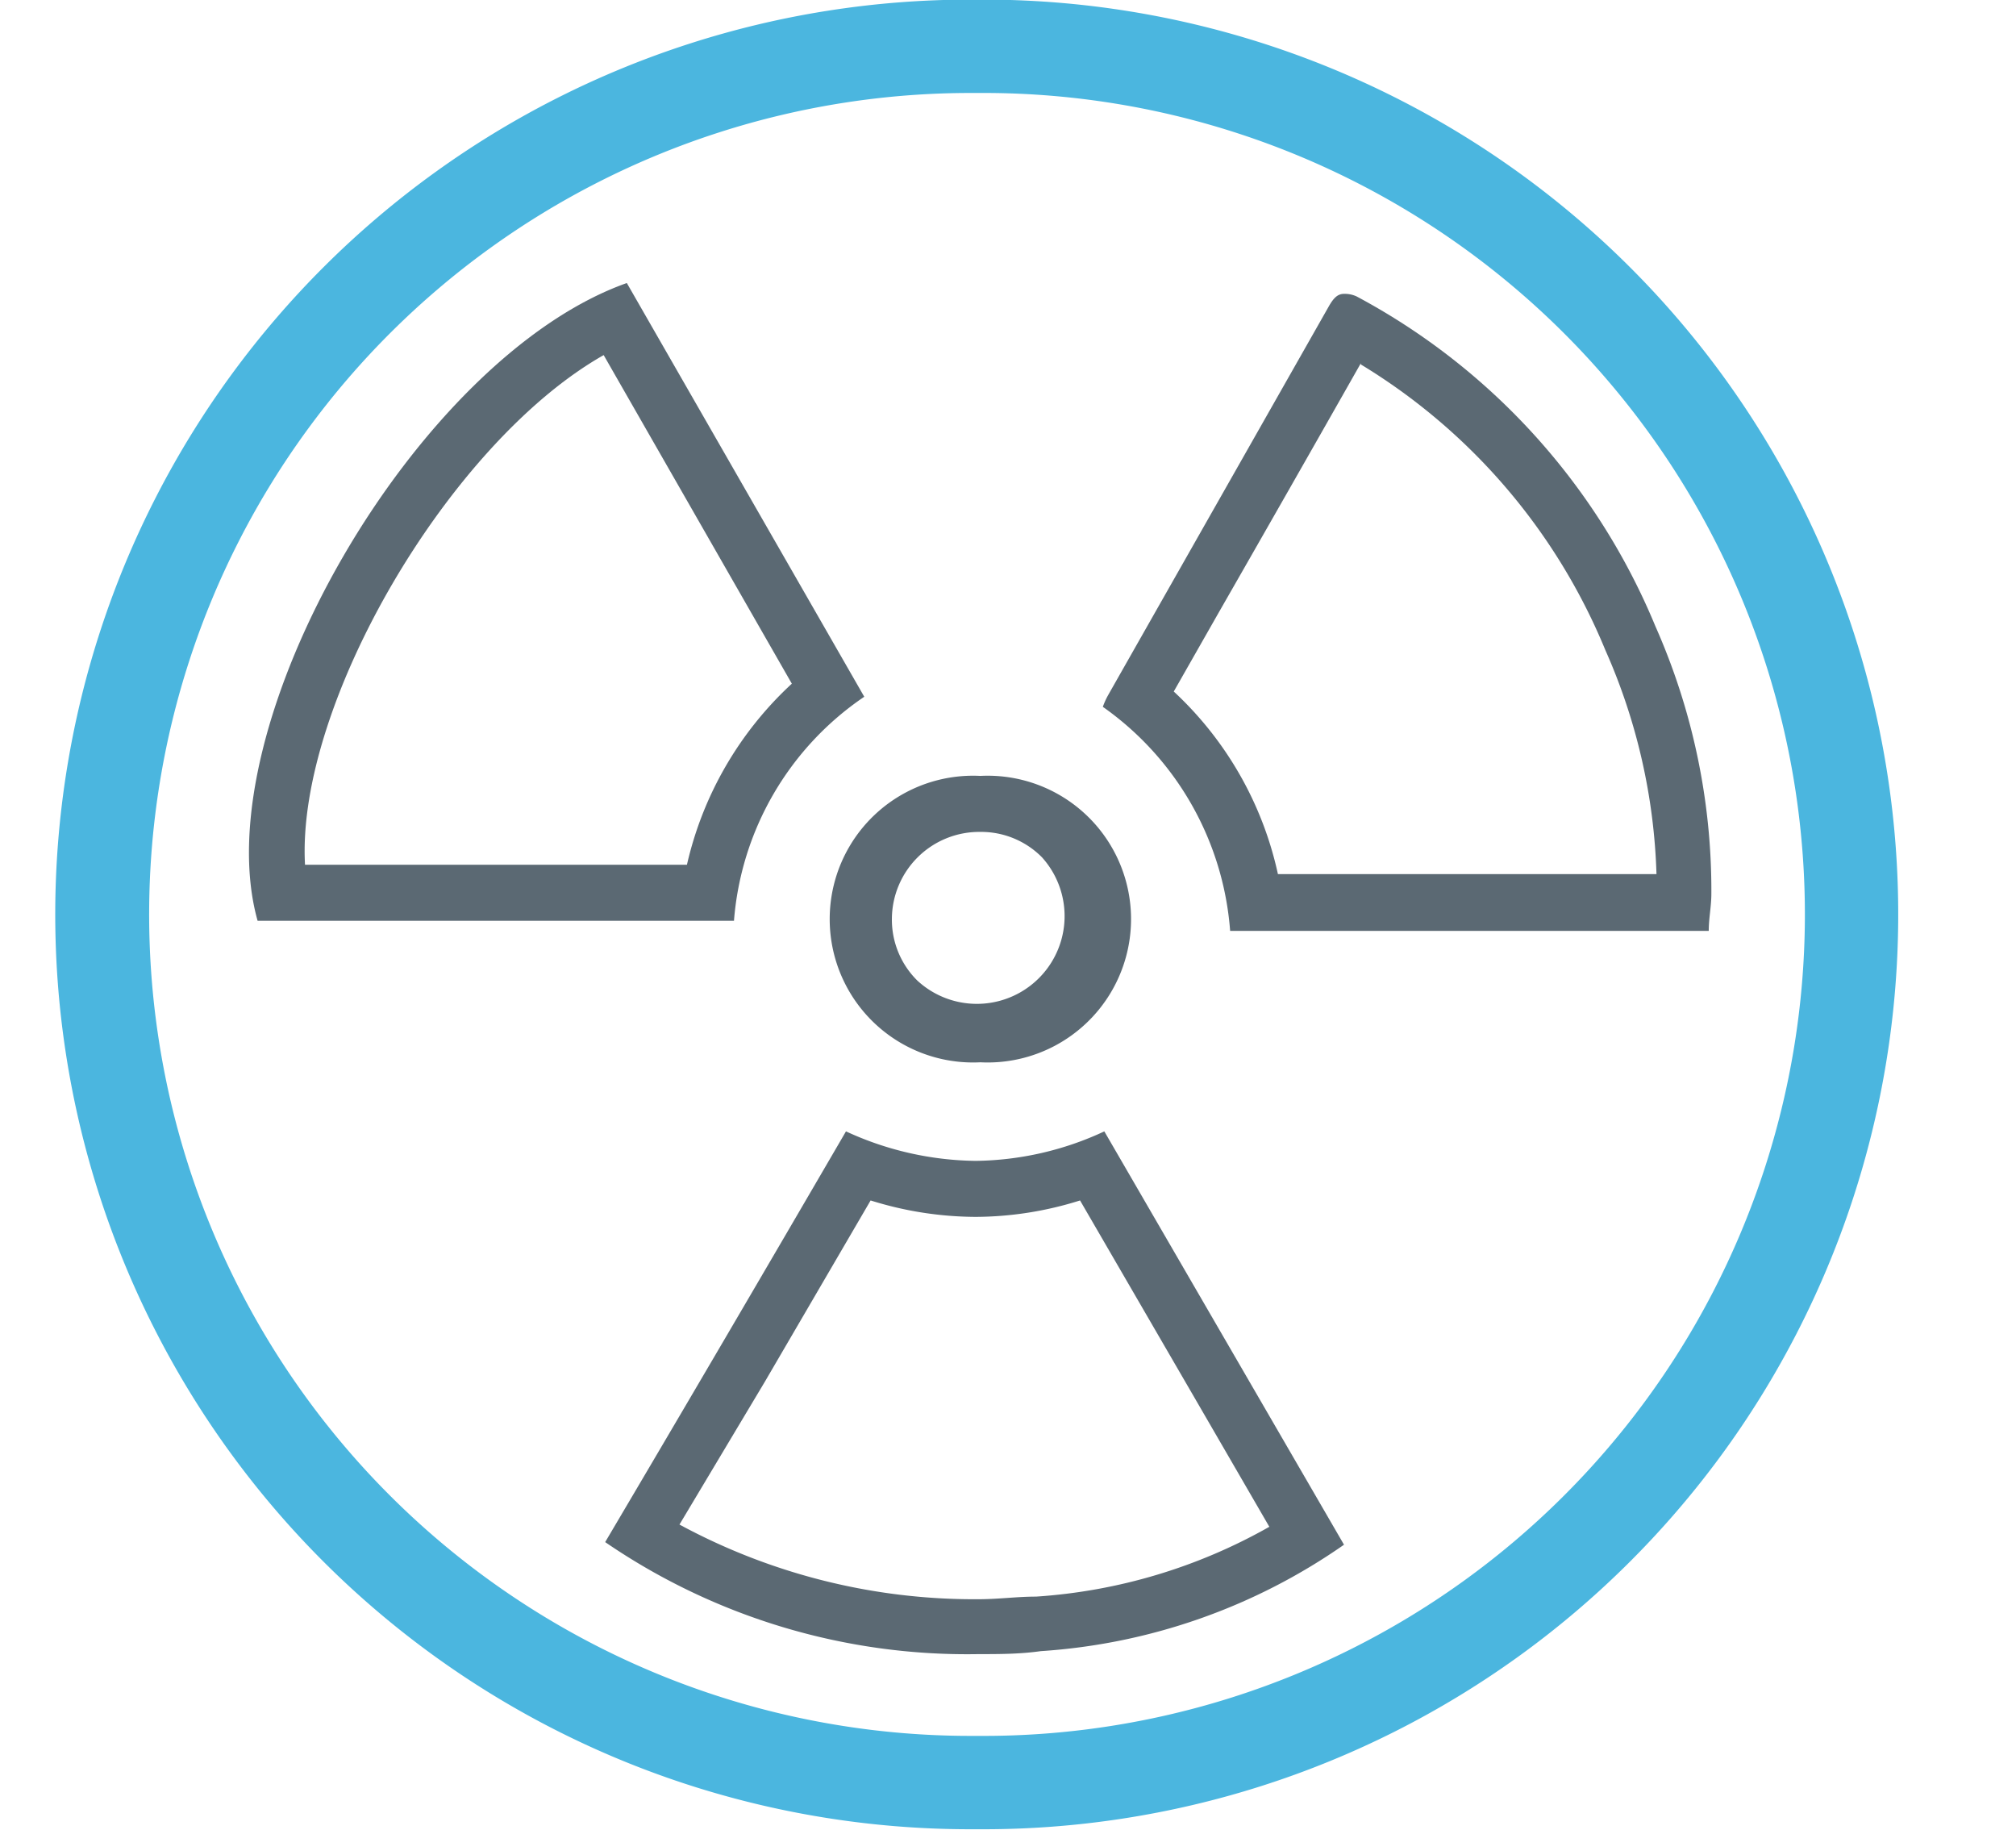 <svg id="Layer_1" data-name="Layer 1" xmlns="http://www.w3.org/2000/svg" viewBox="0 0 54 49"><defs><style>.cls-1{fill:#4bb6df;}.cls-2{fill:#5b6973;}</style></defs><title>icons</title><path class="cls-1" d="M26.05,2.49h.42a22,22,0,0,1-.25,44h-.28a22,22,0,0,1,.11-44m0-2.5a24.5,24.5,0,0,0-.14,49h.31a24.5,24.5,0,0,0,.25-49h-.42Z"/><path class="cls-2" d="M36.45,9.76A16.11,16.11,0,0,1,43,17.41a15.93,15.93,0,0,1,1.37,6H34.23a9.39,9.39,0,0,0-2.79-4.89l1.19-2.09q1.92-3.35,3.82-6.7M36,7.87c-.17,0-.28.11-.41.34L29.68,18.62a2.12,2.12,0,0,0-.14.31,8.08,8.08,0,0,1,3.41,6H45.77c0-.34.07-.65.07-1a17.45,17.45,0,0,0-1.5-7.16,17.66,17.66,0,0,0-8-8.83A.75.75,0,0,0,36,7.87Z"/><path class="cls-2" d="M23.32,32.15a9.51,9.51,0,0,0,2.81.44,9.4,9.4,0,0,0,2.8-.44L32,37.44l2,3.45a14.62,14.62,0,0,1-6.25,1.87c-.52,0-1,.07-1.55.07a16.59,16.59,0,0,1-8-2L20.49,37l2.83-4.85m6.26-1.85a8.36,8.36,0,0,1-3.45.79,8.49,8.49,0,0,1-3.47-.79c-2.16,3.71-4.31,7.38-6.45,11a17.15,17.15,0,0,0,10,3c.55,0,1.11,0,1.67-.08A16,16,0,0,0,36,41.37L29.58,30.3Z"/><path class="cls-2" d="M16.17,9.51l.16.28,4.88,8.52a9.46,9.46,0,0,0-2.81,4.85H8.17c-.24-4.3,3.87-11.31,8-13.65m.62-1.93c-5.64,2-11.35,11.88-9.89,17.08H19.66a8,8,0,0,1,3.49-6L16.79,7.58Z"/><path class="cls-2" d="M26.26,22.28a2.29,2.29,0,0,1,1.65.68,2.35,2.35,0,0,1-3.34,3.3,2.29,2.29,0,0,1-.68-1.65,2.34,2.34,0,0,1,2.37-2.33h0m0-1.5h0a3.84,3.84,0,1,0,0,7.67h0a3.84,3.84,0,1,0,0-7.67Z"/></svg>